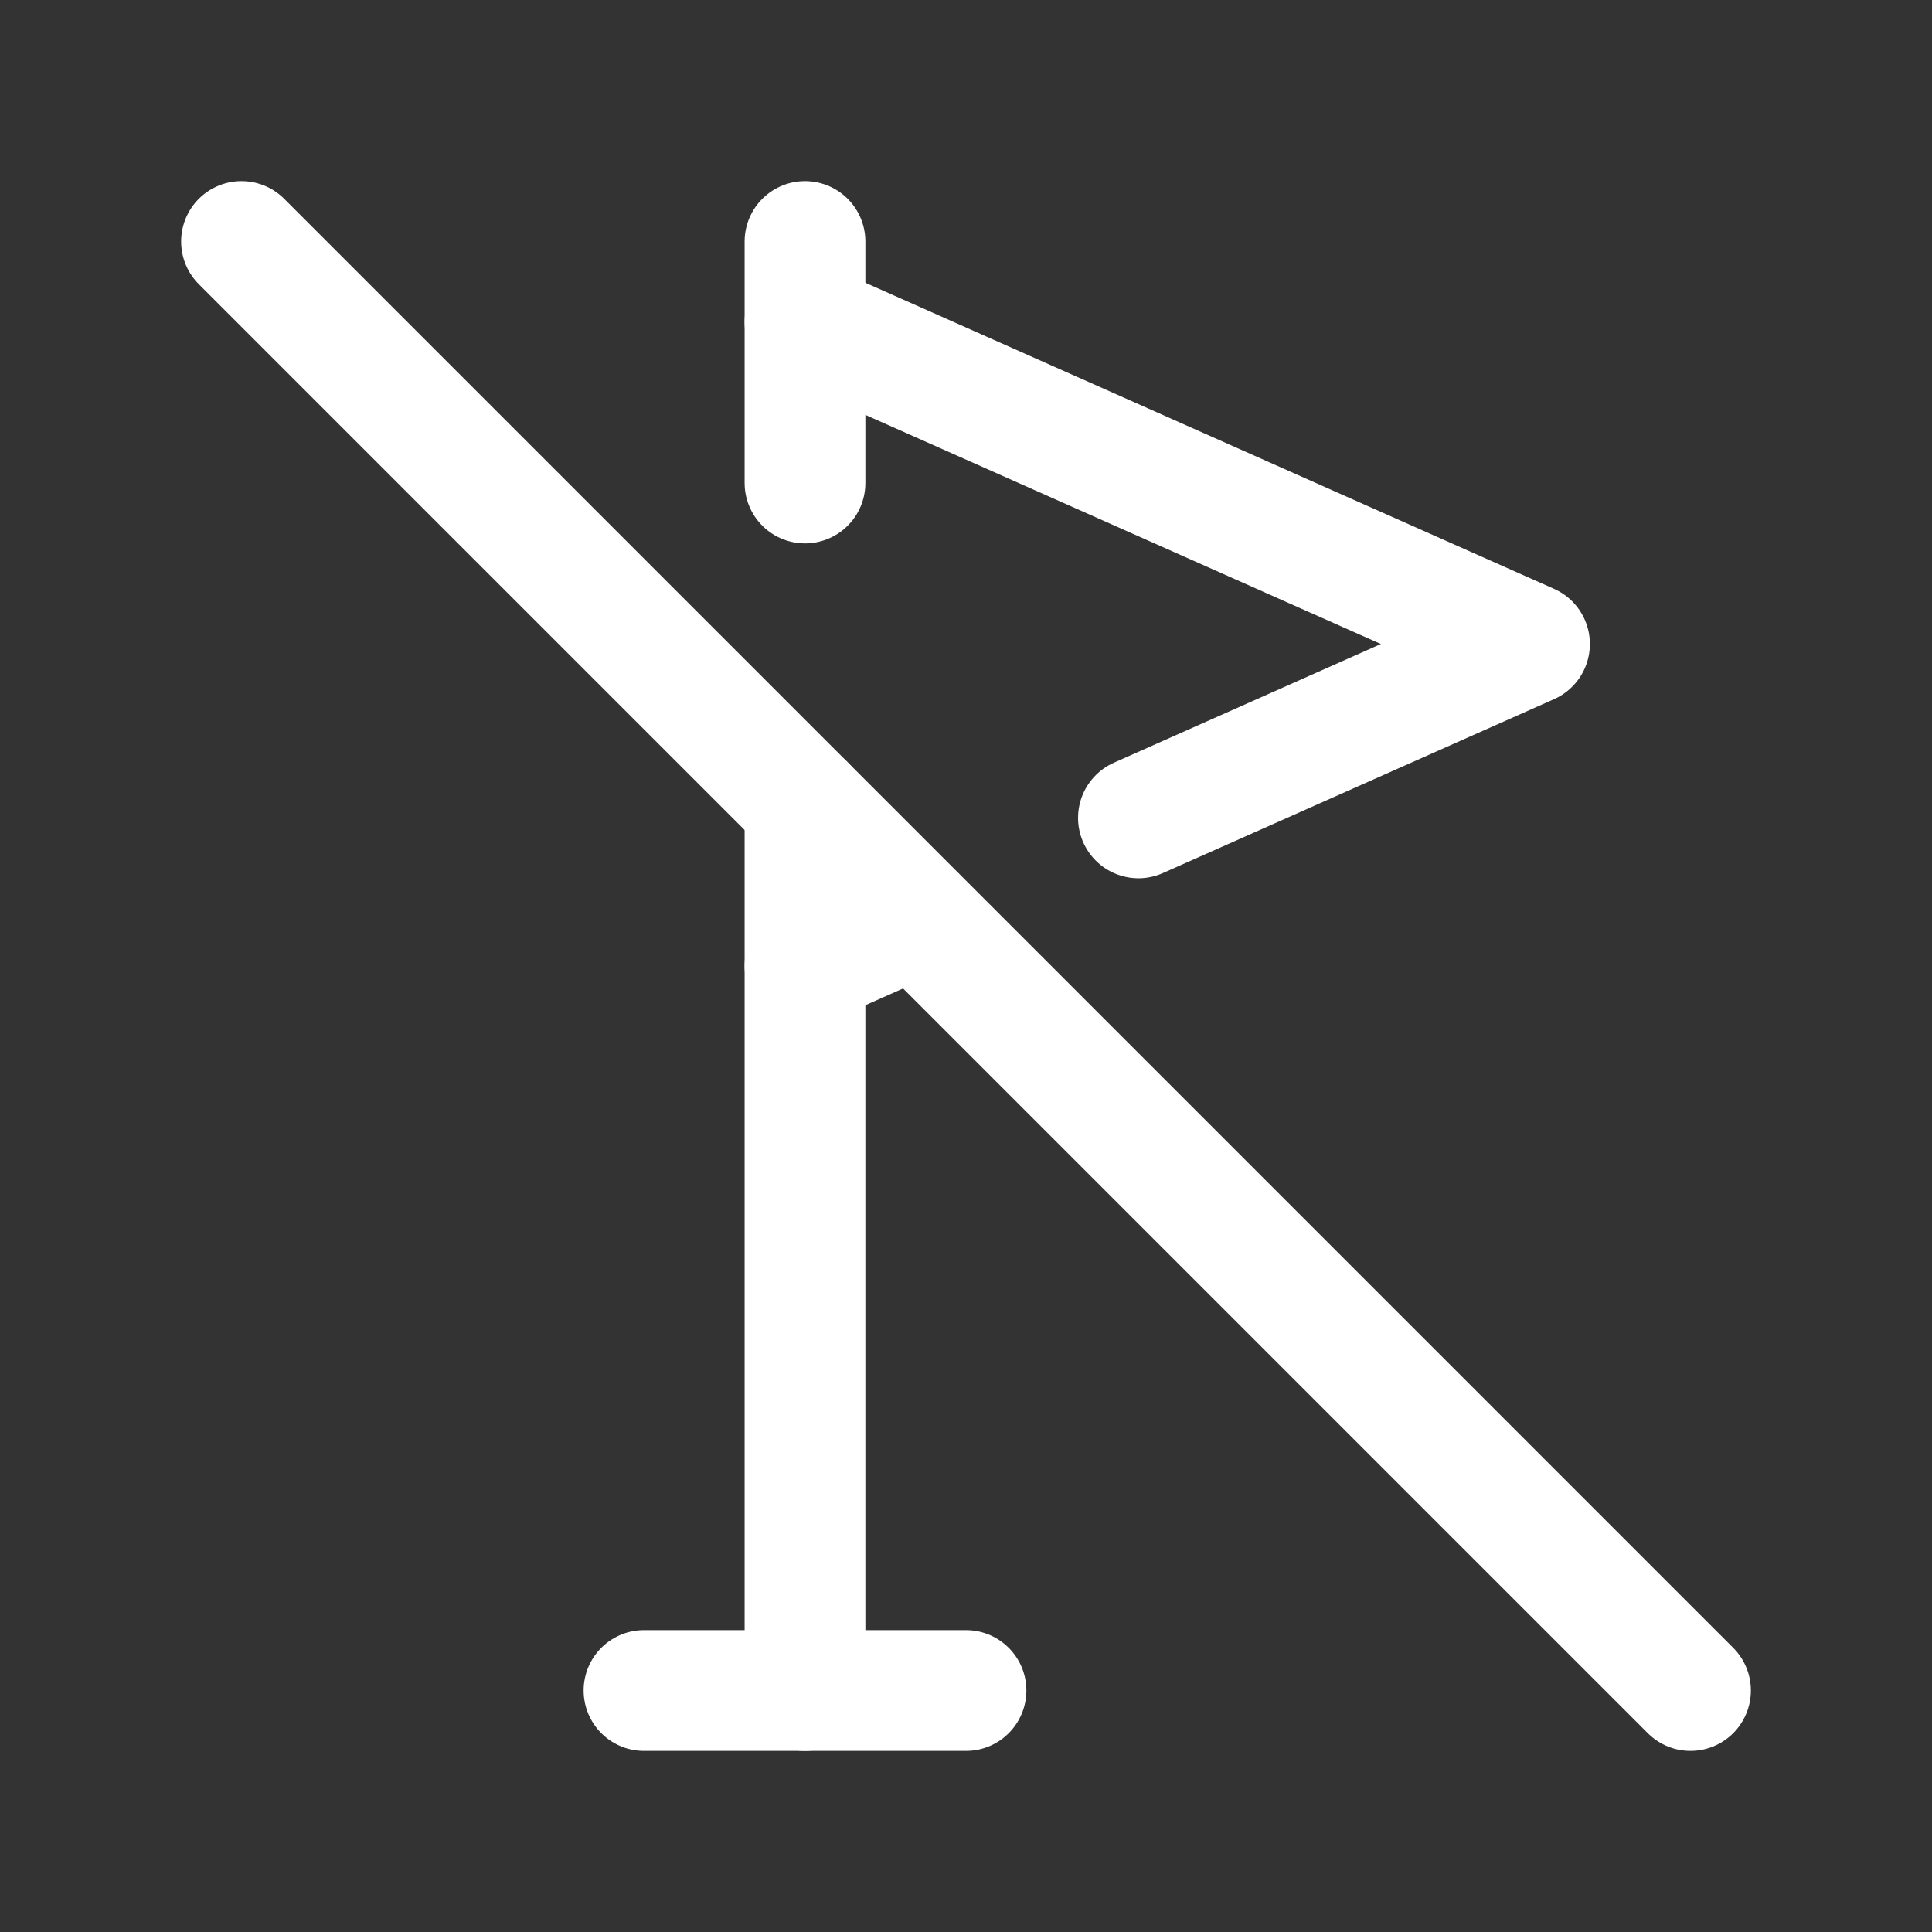 <svg xmlns="http://www.w3.org/2000/svg" class="icon icon-tabler icon-tabler-pennant-off" width="24" height="24" viewBox="0 0 24 24" stroke-width="1.5" stroke="#ffffff" fill="none" stroke-linecap="round" stroke-linejoin="round"><rect x="0" y="0" width="24" height="24" fill="#333333" stroke="none"/>  <path stroke="none" d="M0 0h24v24H0z" fill="none"/>  <path d="M8 21h4" />  <path d="M10 21v-11m0 -4v-3" />  <path d="M10 4l9 4l-4.858 2.16m-2.764 1.227l-1.378 .613" />  <path d="M3 3l18 18" /></svg>